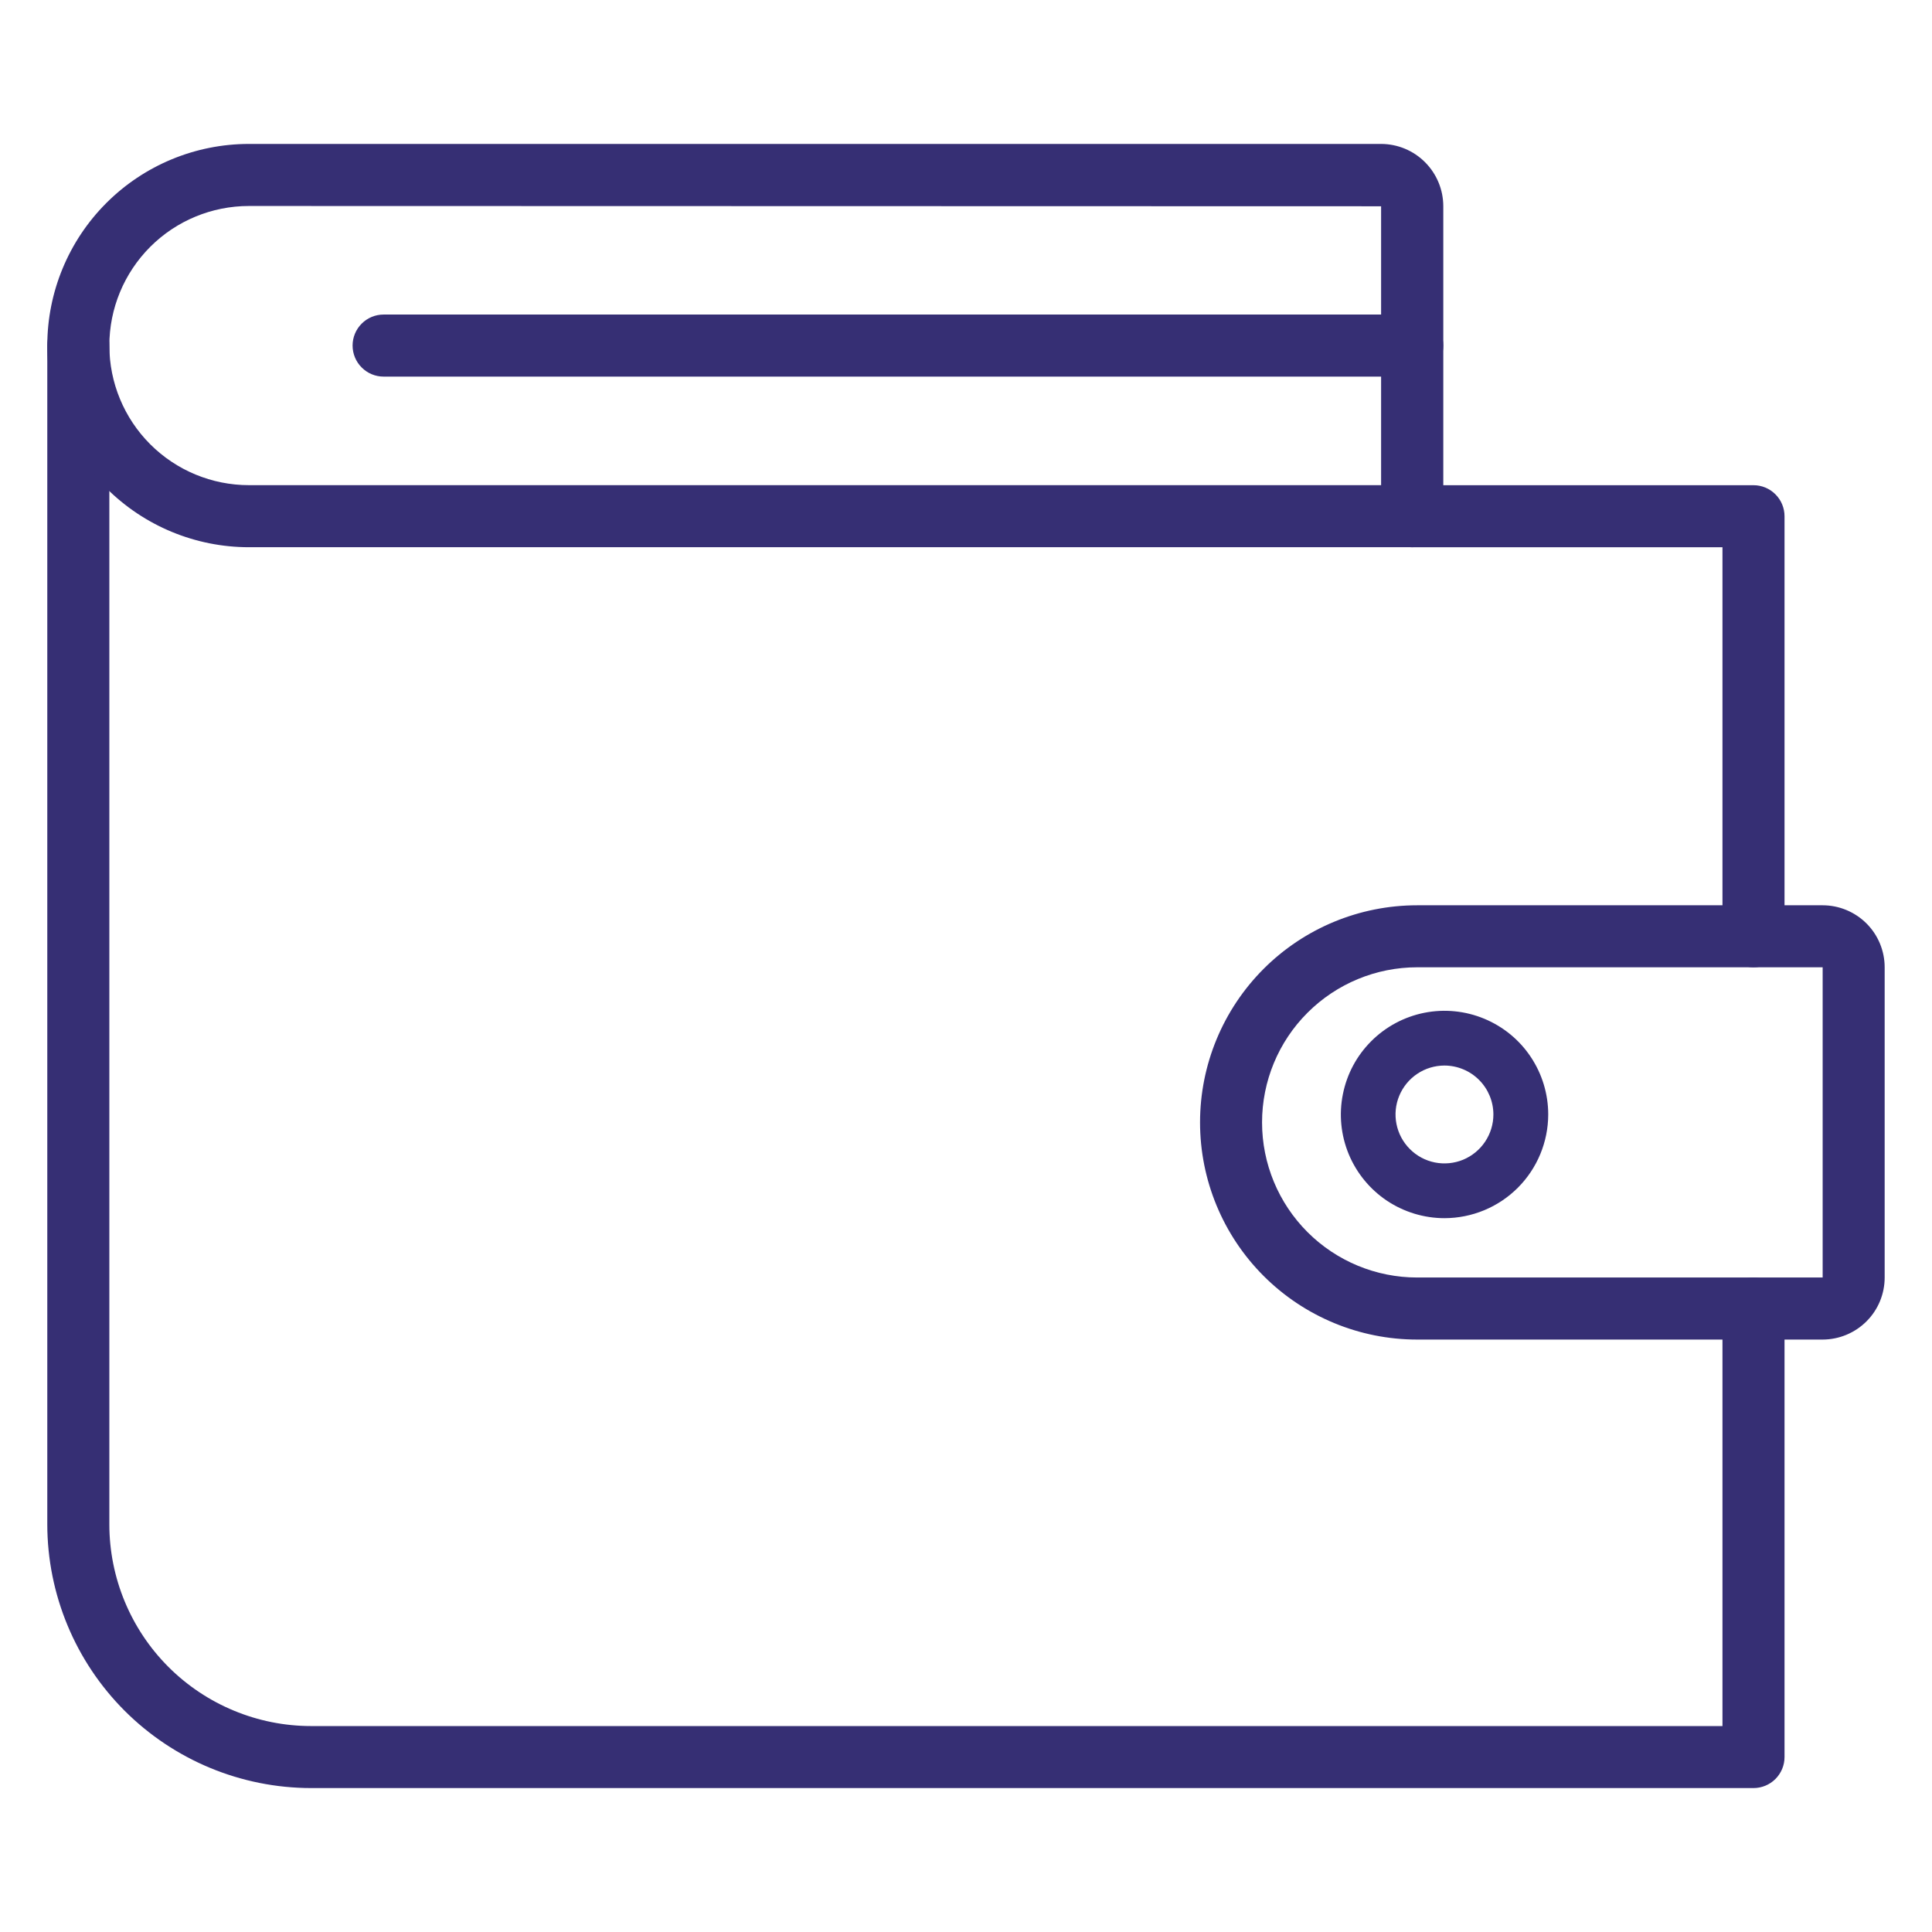 <svg width="42" height="42" viewBox="0 0 42 42" fill="none" xmlns="http://www.w3.org/2000/svg">
<path d="M38.12 21.028C37.941 21.028 37.769 20.957 37.643 20.83C37.516 20.704 37.445 20.532 37.445 20.354V11.897H30.701C30.523 11.897 30.351 11.826 30.225 11.699C30.098 11.573 30.027 11.401 30.027 11.223C30.027 11.044 30.098 10.872 30.225 10.746C30.351 10.619 30.523 10.548 30.701 10.548H38.12C38.298 10.548 38.47 10.619 38.596 10.746C38.723 10.872 38.794 11.044 38.794 11.223V20.355C38.794 20.533 38.722 20.704 38.596 20.831C38.47 20.957 38.298 21.028 38.12 21.028V21.028Z" fill="#362F74"/>
<path d="M38.12 38.871H6.761C5.241 38.869 3.784 38.265 2.709 37.19C1.635 36.115 1.03 34.658 1.028 33.139V7.512C1.028 7.333 1.099 7.162 1.226 7.035C1.352 6.909 1.524 6.838 1.703 6.838C1.882 6.838 2.053 6.909 2.179 7.035C2.306 7.162 2.377 7.333 2.377 7.512V33.139C2.378 34.301 2.84 35.416 3.662 36.238C4.484 37.059 5.599 37.522 6.761 37.523H37.445V28.446C37.445 28.268 37.516 28.096 37.643 27.97C37.769 27.843 37.941 27.772 38.12 27.772C38.298 27.772 38.47 27.843 38.596 27.97C38.723 28.096 38.794 28.268 38.794 28.446V38.197C38.794 38.376 38.723 38.547 38.596 38.674C38.47 38.8 38.298 38.871 38.12 38.871V38.871Z" fill="#362F74"/>
<path d="M39.623 29.121H30.808C29.556 29.121 28.355 28.623 27.47 27.738C26.585 26.853 26.088 25.652 26.088 24.4C26.088 23.148 26.585 21.948 27.47 21.062C28.355 20.177 29.556 19.68 30.808 19.68H39.623C39.98 19.68 40.323 19.823 40.576 20.075C40.829 20.328 40.971 20.671 40.971 21.028V27.772C40.971 28.13 40.829 28.473 40.576 28.725C40.323 28.978 39.98 29.12 39.623 29.121V29.121ZM39.623 21.028H30.808C29.914 21.028 29.056 21.384 28.424 22.016C27.791 22.648 27.436 23.506 27.436 24.4C27.436 25.295 27.791 26.152 28.424 26.785C29.056 27.417 29.914 27.772 30.808 27.772H39.623V21.028Z" fill="#362F74"/>
<path d="M30.701 11.896H5.412C4.249 11.896 3.134 11.434 2.312 10.612C1.49 9.79 1.028 8.675 1.028 7.512C1.028 6.35 1.49 5.235 2.312 4.413C3.134 3.591 4.249 3.129 5.412 3.129H30.024C30.383 3.13 30.727 3.273 30.98 3.527C31.233 3.781 31.376 4.125 31.376 4.484V11.221C31.376 11.4 31.305 11.572 31.178 11.698C31.052 11.825 30.88 11.896 30.701 11.896V11.896ZM5.412 4.478C4.607 4.478 3.835 4.797 3.266 5.366C2.697 5.936 2.377 6.707 2.377 7.512C2.377 8.317 2.697 9.089 3.266 9.658C3.835 10.227 4.607 10.547 5.412 10.547H30.024V4.484L5.412 4.478Z" fill="#362F74"/>
<path d="M30.701 8.187H8.339C8.16 8.187 7.989 8.116 7.863 7.989C7.736 7.863 7.665 7.691 7.665 7.512C7.665 7.333 7.736 7.162 7.863 7.035C7.989 6.909 8.16 6.838 8.339 6.838H30.701C30.88 6.838 31.052 6.909 31.178 7.035C31.305 7.162 31.376 7.333 31.376 7.512C31.376 7.691 31.305 7.863 31.178 7.989C31.052 8.116 30.88 8.187 30.701 8.187V8.187Z" fill="#362F74"/>
<path d="M31.402 26.482C30.957 26.482 30.521 26.349 30.15 26.102C29.78 25.854 29.491 25.502 29.32 25.09C29.15 24.678 29.105 24.225 29.193 23.788C29.28 23.35 29.494 22.949 29.81 22.634C30.125 22.319 30.527 22.104 30.964 22.017C31.401 21.93 31.854 21.975 32.266 22.146C32.678 22.317 33.03 22.605 33.277 22.976C33.525 23.347 33.657 23.783 33.657 24.228C33.656 24.826 33.418 25.399 32.996 25.821C32.573 26.244 32 26.481 31.402 26.482V26.482ZM31.402 23.164C31.192 23.164 30.986 23.226 30.811 23.343C30.636 23.46 30.5 23.626 30.419 23.82C30.338 24.014 30.317 24.228 30.358 24.434C30.399 24.641 30.5 24.83 30.649 24.979C30.797 25.128 30.987 25.23 31.193 25.271C31.399 25.312 31.613 25.291 31.808 25.211C32.002 25.13 32.168 24.994 32.285 24.819C32.402 24.644 32.465 24.439 32.465 24.228C32.465 23.947 32.353 23.676 32.154 23.477C31.954 23.277 31.684 23.165 31.402 23.164V23.164Z" fill="#362F74"/>
</svg>
